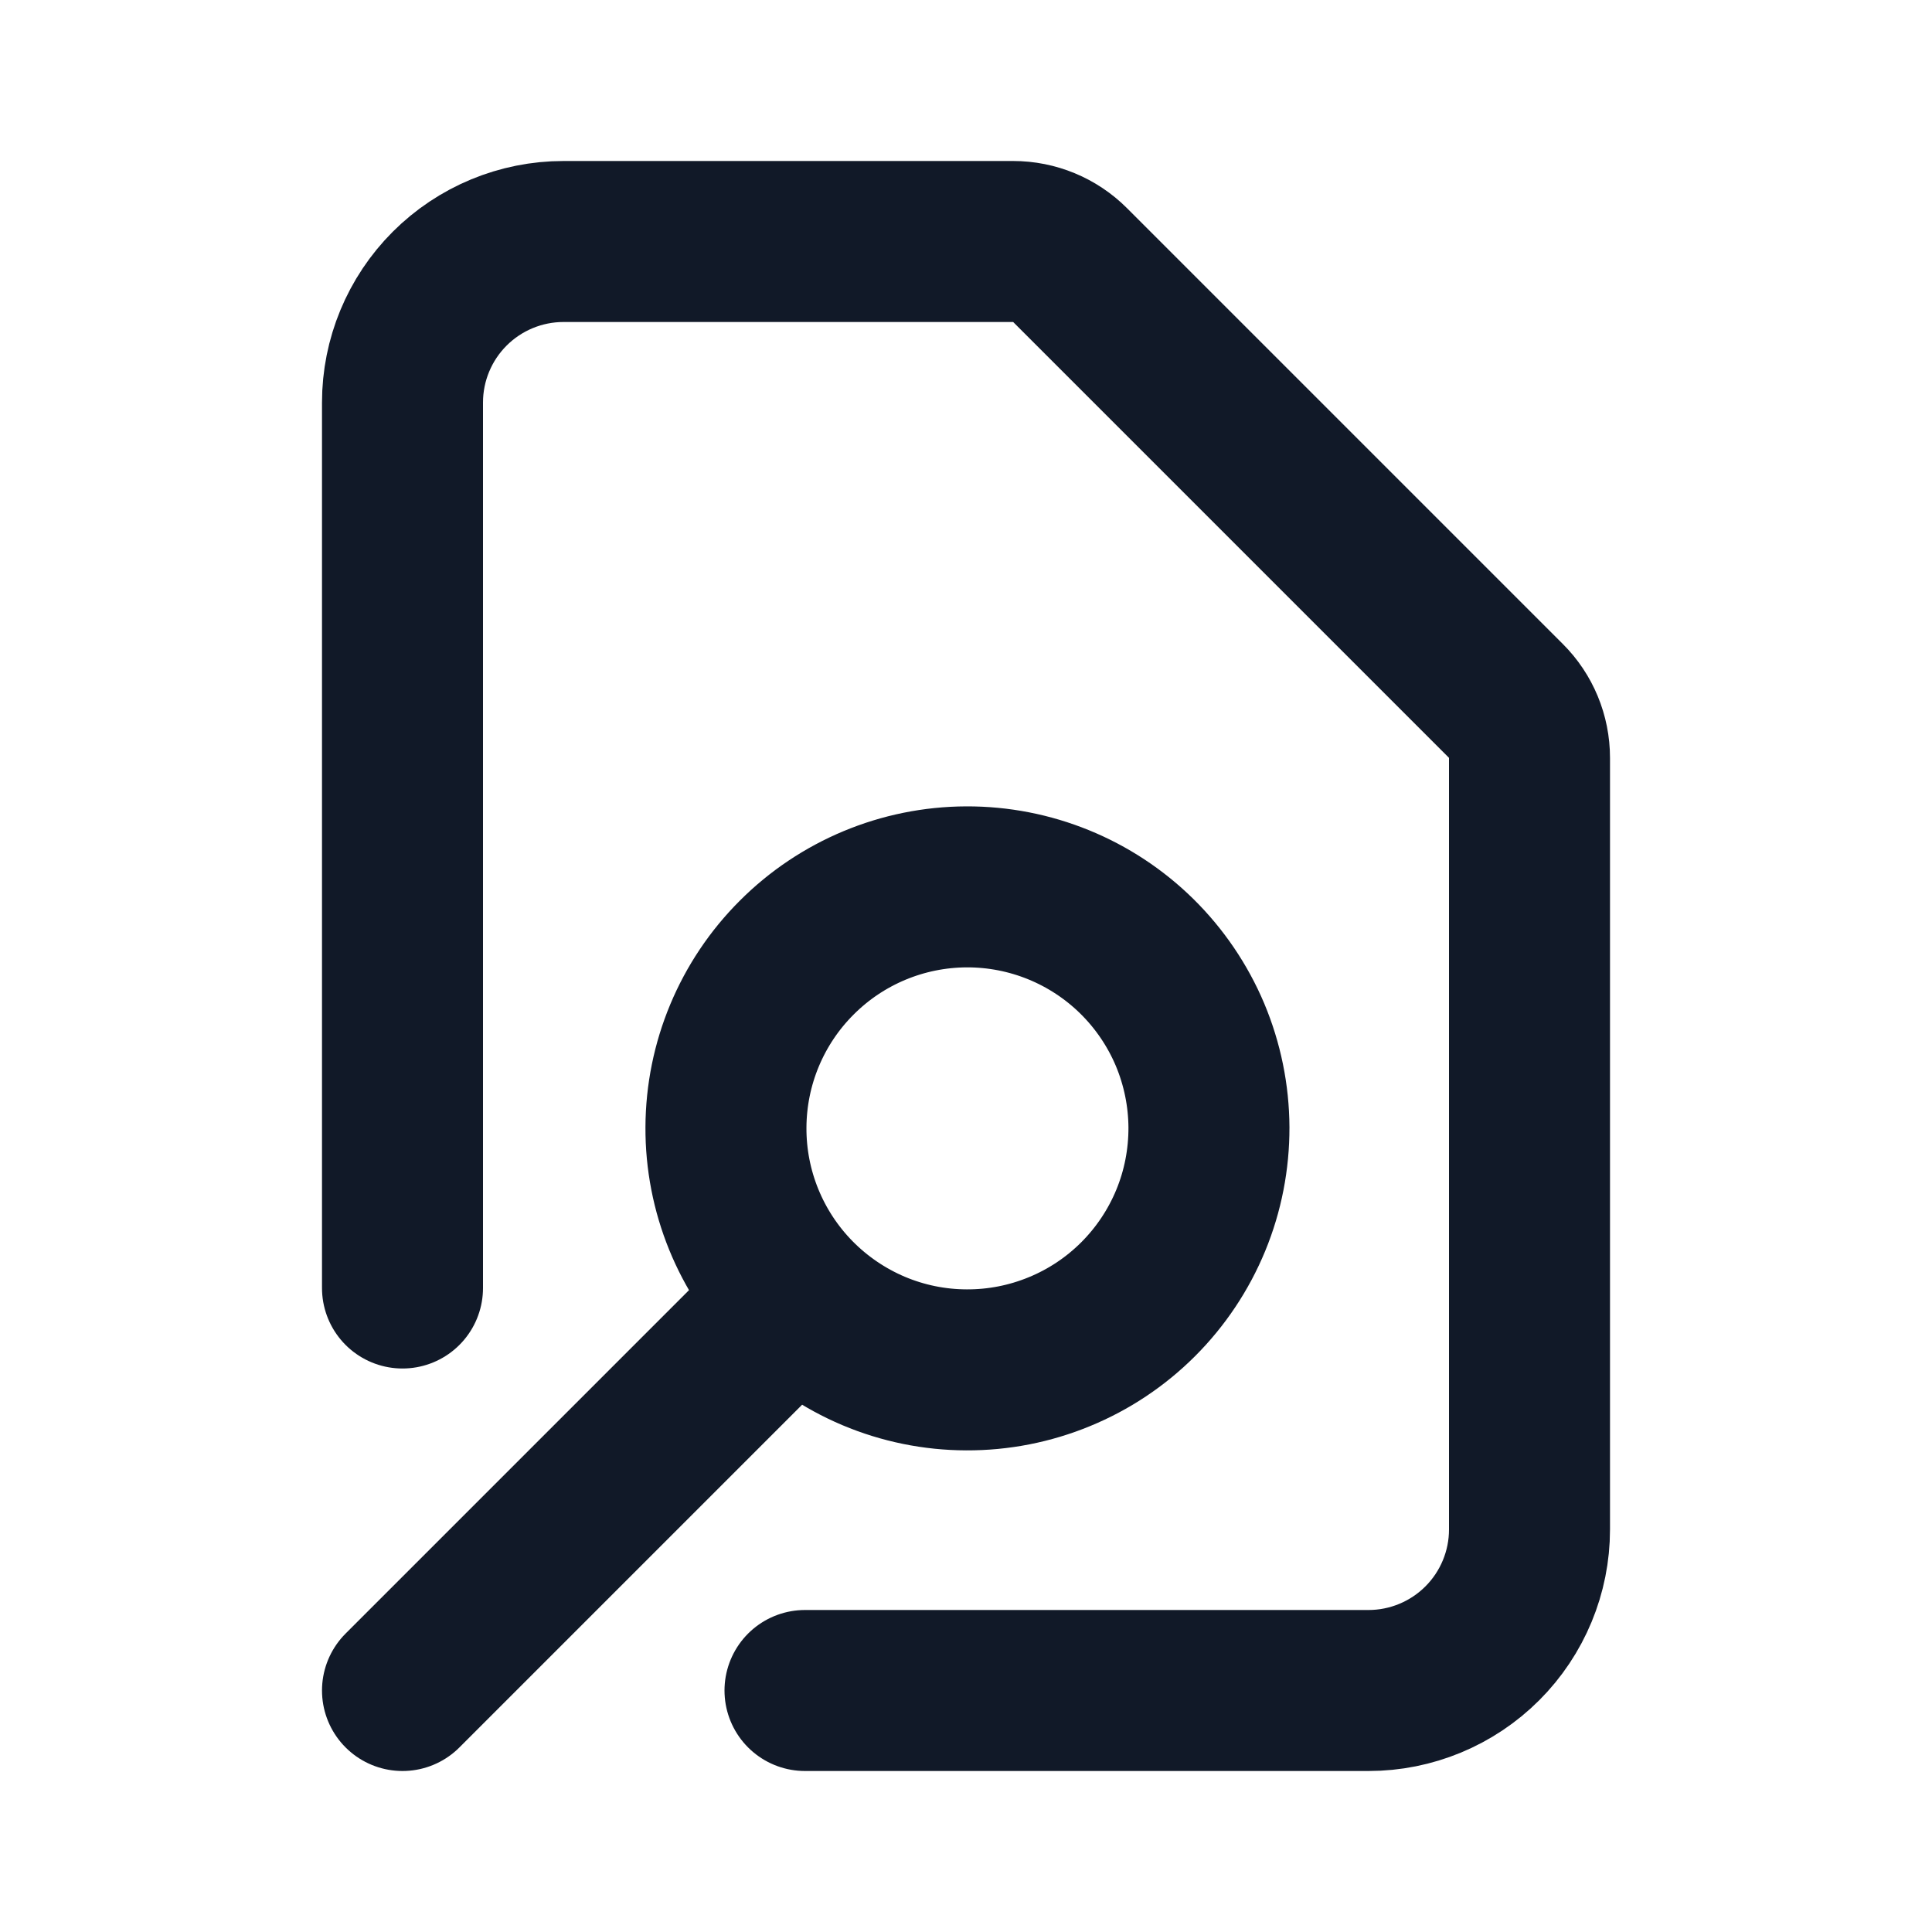 <svg width="24" height="24" viewBox="0 0 24 24" fill="none" xmlns="http://www.w3.org/2000/svg">
<path d="M10 21H17C17.53 21 18.039 20.789 18.414 20.414C18.789 20.039 19 19.53 19 19V9.414C19 9.149 18.895 8.894 18.707 8.707L13.293 3.293C13.105 3.105 12.851 3 12.586 3H7C6.47 3 5.961 3.211 5.586 3.586C5.211 3.961 5 4.47 5 5V16M5 21L9.879 16.121M9.879 16.121C10.157 16.403 10.488 16.628 10.852 16.782C11.217 16.936 11.609 17.016 12.005 17.017C12.401 17.019 12.794 16.942 13.16 16.791C13.526 16.641 13.859 16.419 14.139 16.139C14.419 15.859 14.641 15.526 14.792 15.16C14.943 14.794 15.019 14.401 15.018 14.005C15.016 13.609 14.936 13.218 14.783 12.853C14.629 12.488 14.404 12.157 14.122 11.879C13.558 11.324 12.797 11.014 12.006 11.017C11.214 11.02 10.456 11.336 9.897 11.896C9.337 12.455 9.021 13.213 9.018 14.005C9.014 14.796 9.324 15.557 9.879 16.121Z" stroke="#111928" stroke-width="2" stroke-linecap="round" stroke-linejoin="round"/>
</svg>
